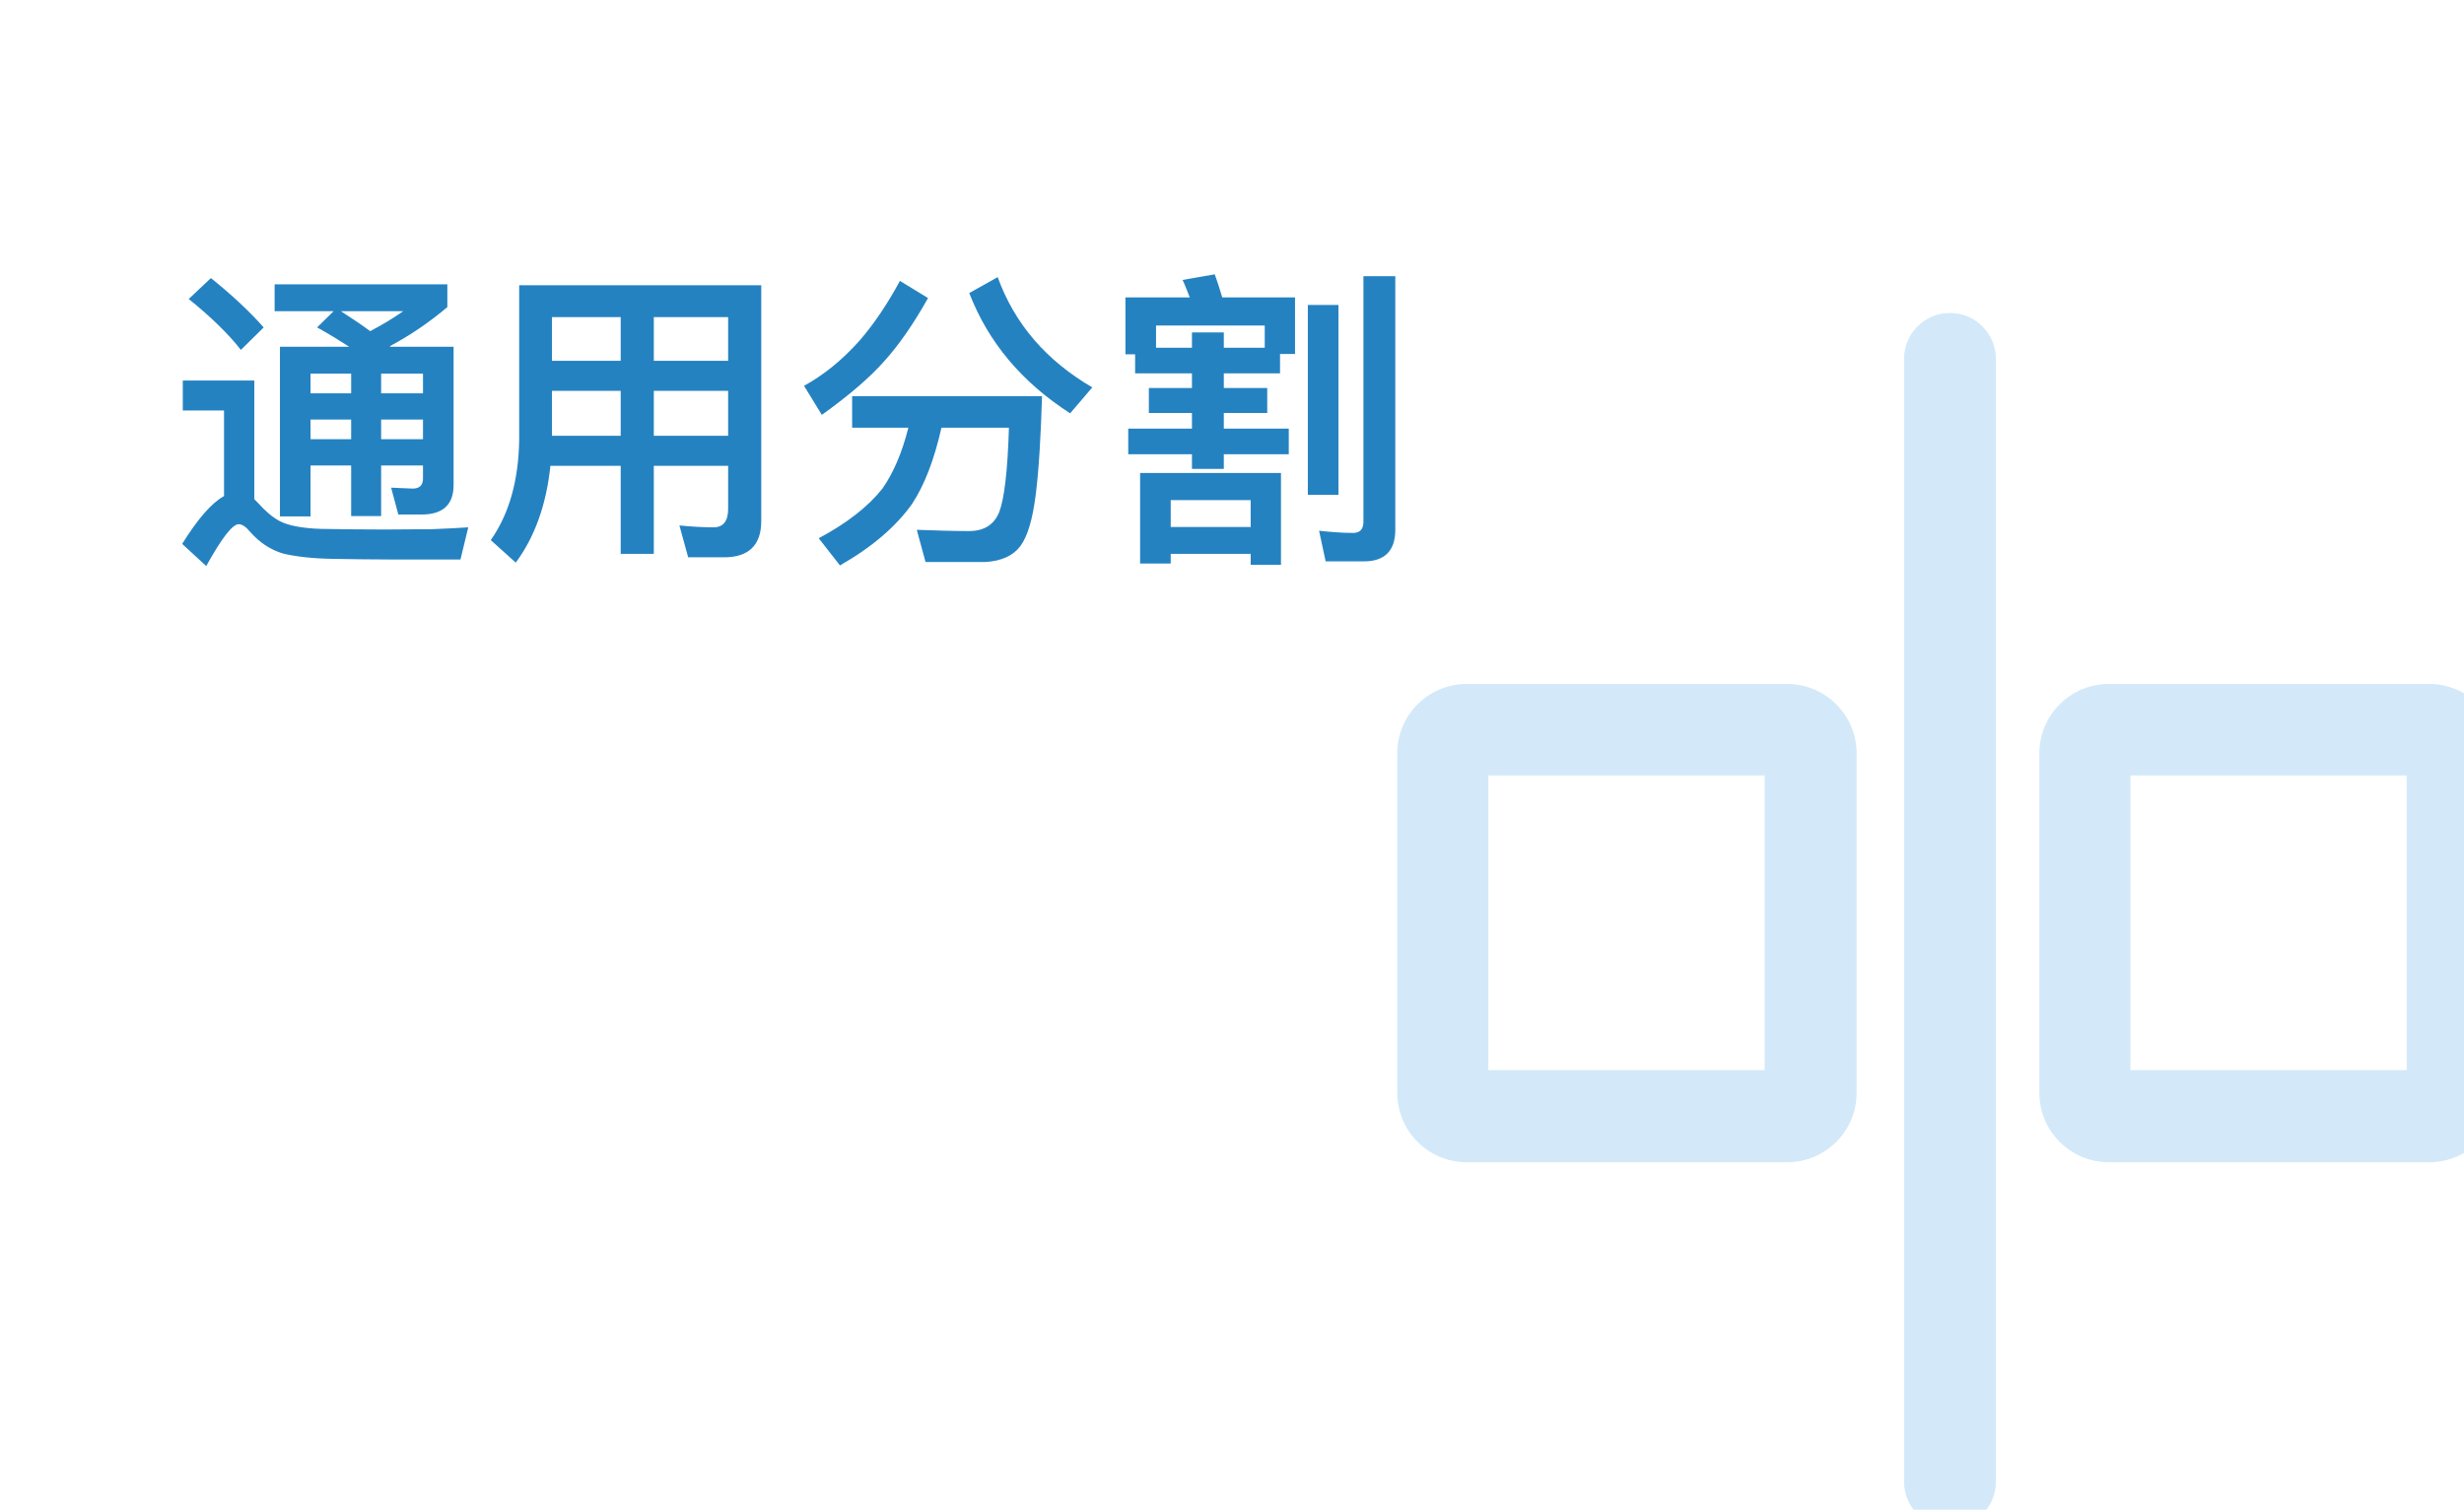 <svg width="284" height="174" viewBox="0 0 284 174" fill="none" xmlns="http://www.w3.org/2000/svg">
<g filter="url(#filter0_d_564_88241)">

</g>
<path d="M169.045 78.834C164.627 78.834 161.045 82.416 161.045 86.834V125.951C161.045 130.37 164.627 133.951 169.045 133.951H205.993C210.412 133.951 213.993 130.37 213.993 125.951V86.834C213.993 82.416 210.412 78.834 205.993 78.834H169.045ZM203.389 123.341H171.546V89.372H203.389V123.341ZM243.052 78.834C238.634 78.834 235.052 82.416 235.052 86.834V125.951C235.052 130.37 238.634 133.951 243.052 133.951H280.001C284.419 133.951 288.001 130.37 288.001 125.951V86.834C288.001 82.416 284.419 78.834 280.001 78.834H243.052ZM277.396 123.341H245.554V89.372H277.396V123.341ZM219.462 41.362C219.462 38.44 221.832 36.07 224.754 36.07C227.677 36.07 230.046 38.44 230.046 41.362V170.778C230.046 173.701 227.677 176.07 224.754 176.07C221.832 176.07 219.462 173.701 219.462 170.778V41.362Z" fill="#D3E9F9"/>
<path d="M24.309 32.048L21.753 34.46C24.345 36.548 26.361 38.528 27.765 40.328L30.393 37.736C28.737 35.864 26.685 33.956 24.309 32.048ZM44.829 64.484H53.073L53.973 60.776C53.001 60.848 51.597 60.92 49.761 60.992C47.889 60.992 46.089 61.028 44.289 61.028C41.481 61.028 39.069 60.992 36.981 60.956C34.857 60.884 33.273 60.596 32.229 60.056C31.365 59.588 30.537 58.868 29.709 57.932L29.313 57.536V43.856H21.069V47.312H25.821V57.176C24.381 57.968 22.797 59.804 20.997 62.684L23.769 65.24C25.569 62 26.793 60.416 27.513 60.416C27.909 60.416 28.341 60.704 28.845 61.316C29.925 62.54 31.185 63.368 32.625 63.8C34.137 64.16 36.045 64.376 38.385 64.412C40.689 64.448 42.849 64.484 44.829 64.484ZM38.457 35.864L36.549 37.736C37.917 38.492 39.141 39.248 40.257 39.968H32.265V59.516H35.793V53.648H40.473V59.48H43.929V53.648H48.753V55.16C48.753 55.916 48.357 56.312 47.565 56.312L45.081 56.204L45.909 59.3H48.609C51.057 59.3 52.281 58.148 52.281 55.916V39.968H45.009L44.937 39.896C47.313 38.636 49.509 37.124 51.561 35.396V32.768H31.653V35.864H38.457ZM42.669 38.168C41.661 37.412 40.509 36.656 39.285 35.864H46.485C45.297 36.692 44.037 37.448 42.669 38.168ZM35.793 48.356H40.473V50.624H35.793V48.356ZM43.929 48.356H48.753V50.624H43.929V48.356ZM48.753 45.332H43.929V43.064H48.753V45.332ZM40.473 45.332H35.793V43.064H40.473V45.332ZM63.621 45.044H71.541V50.228H63.621V45.044ZM63.441 53.684H71.541V63.836H75.357V53.684H83.925V58.688C83.925 60.056 83.349 60.776 82.269 60.776C81.045 60.776 79.749 60.704 78.309 60.56L79.317 64.232H83.457C86.301 64.232 87.741 62.828 87.741 60.056V32.876H59.841V50.696C59.769 55.376 58.689 59.228 56.565 62.252L59.445 64.844C61.641 61.892 62.973 58.148 63.441 53.684ZM83.925 50.228H75.357V45.044H83.925V50.228ZM83.925 41.588H75.357V36.548H83.925V41.588ZM71.541 36.548V41.588H63.621V36.548H71.541ZM103.725 32.372C102.249 35.108 100.701 37.376 99.081 39.248C97.065 41.516 94.905 43.244 92.673 44.468L94.725 47.816C97.893 45.548 100.269 43.496 101.925 41.624C103.617 39.752 105.309 37.304 106.965 34.352L103.725 32.372ZM104.697 49.292C103.977 52.172 102.969 54.512 101.709 56.312C100.053 58.4 97.605 60.308 94.365 62.036L96.813 65.168C100.485 63.08 103.257 60.704 105.129 58.076C106.569 55.88 107.685 52.964 108.513 49.292H116.289C116.145 54.26 115.749 57.5 115.173 59.012C114.597 60.452 113.445 61.208 111.681 61.208C109.809 61.208 107.793 61.136 105.669 61.064L106.677 64.772H113.589C115.425 64.664 116.757 64.052 117.585 62.972C118.449 61.82 119.025 59.84 119.385 56.96C119.745 54.08 119.961 50.336 120.105 45.656H98.217V49.292H104.697ZM114.993 31.94L111.717 33.776C113.913 39.464 117.801 44.072 123.345 47.636L125.901 44.648C120.573 41.552 116.937 37.304 114.993 31.94ZM132.417 44.72V47.6H137.385V49.4H130.041V52.352H137.385V54.044H141.057V52.352H148.545V49.4H141.057V47.6H146.061V44.72H141.057V43.028H147.537V40.796H149.265V34.28H140.877C140.589 33.308 140.301 32.408 140.013 31.616L136.305 32.264C136.593 32.876 136.845 33.56 137.133 34.28H129.717V40.832H130.833V43.028H137.385V44.72H132.417ZM145.773 40.076H141.057V38.312H137.385V40.076H133.245V37.52H145.773V40.076ZM150.741 35.144V57.032H154.269V35.144H150.741ZM157.221 64.7C159.597 64.7 160.821 63.476 160.821 61.064V31.832H157.149V60.128C157.149 60.992 156.753 61.424 155.961 61.424C154.701 61.424 153.405 61.316 152.037 61.172L152.793 64.7H157.221ZM147.645 54.512H131.409V64.952H134.937V63.836H144.153V65.096H147.645V54.512ZM134.937 60.74V57.644H144.153V60.74H134.937Z" fill="#2582C1"/>
<defs>
<filter id="filter0_d_564_88241" x="0" y="0.227" width="292" height="181.227" filterUnits="userSpaceOnUse" color-interpolation-filters="sRGB">
<feFlood flood-opacity="0" result="BackgroundImageFix"/>
<feColorMatrix in="SourceAlpha" type="matrix" values="0 0 0 0 0 0 0 0 0 0 0 0 0 0 0 0 0 0 127 0" result="hardAlpha"/>
<feOffset dy="2"/>
<feGaussianBlur stdDeviation="2"/>
<feComposite in2="hardAlpha" operator="out"/>
<feColorMatrix type="matrix" values="0 0 0 0 0.694 0 0 0 0 0.749 0 0 0 0 0.792 0 0 0 0.36 0"/>
<feBlend mode="normal" in2="BackgroundImageFix" result="effect1_dropShadow_564_88241"/>
<feBlend mode="normal" in="SourceGraphic" in2="effect1_dropShadow_564_88241" result="shape"/>
</filter>
</defs>
</svg>
